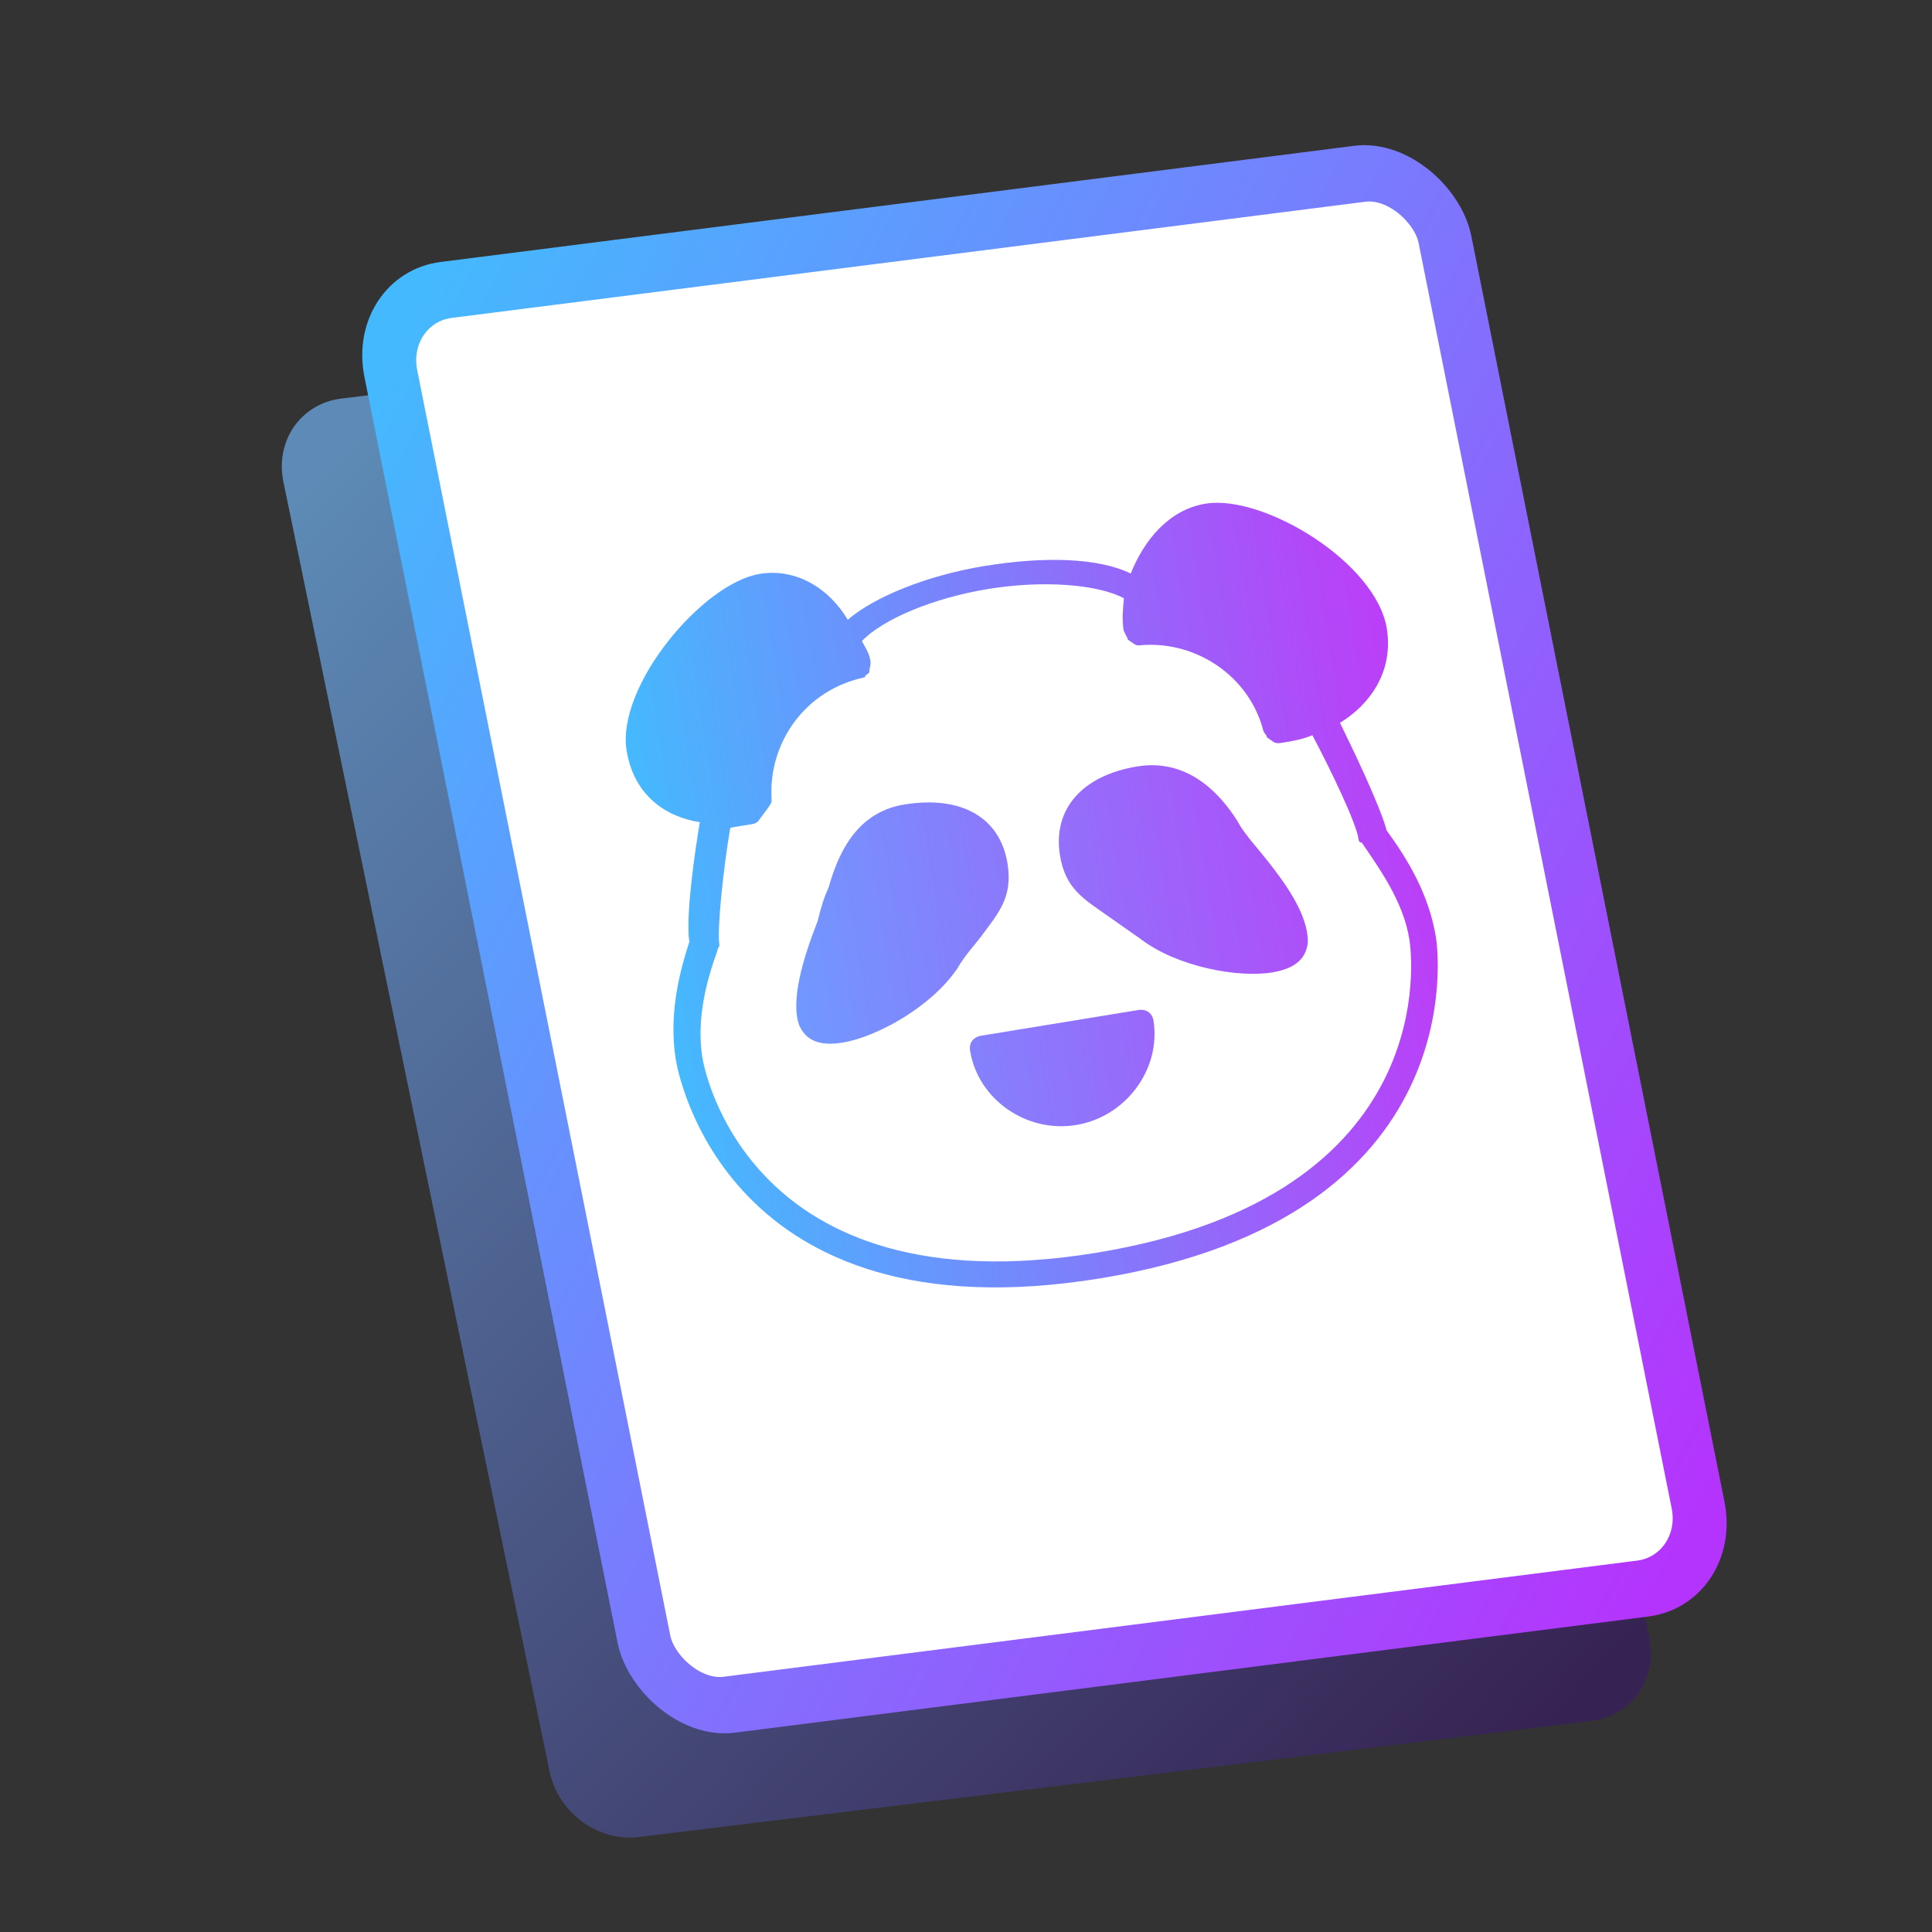 <?xml version="1.0" encoding="UTF-8" standalone="no"?>
<svg
   width="24px"
   height="24px"
   viewBox="0 0 24 24"
   version="1.1"
   id="svg8"
   sodipodi:docname="test.svg"
   xml:space="preserve"
   inkscape:version="1.3.2 (091e20e, 2023-11-25)"
   xmlns:inkscape="http://www.inkscape.org/namespaces/inkscape"
   xmlns:sodipodi="http://sodipodi.sourceforge.net/DTD/sodipodi-0.dtd"
   xmlns:xlink="http://www.w3.org/1999/xlink"
   xmlns="http://www.w3.org/2000/svg"
   xmlns:svg="http://www.w3.org/2000/svg"><rect x="0" y="0" width="24" height="24" fill="#333333" stroke="none"/><sodipodi:namedview
     id="namedview8"
     pagecolor="#ffffff"
     bordercolor="#000000"
     borderopacity="0.25"
     inkscape:showpageshadow="2"
     inkscape:pageopacity="0.0"
     inkscape:pagecheckerboard="0"
     inkscape:deskcolor="#d1d1d1"
     inkscape:zoom="16.617318"
     inkscape:cx="14.92419"
     inkscape:cy="12.035637"
     inkscape:current-layer="g8" /><title
     id="title1">24*24</title><defs
     id="defs6"><linearGradient
       id="linearGradient22"
       inkscape:collect="always"><stop
         style="stop-color:#62aaff;stop-opacity:1;"
         offset="0"
         id="stop21" /><stop
         style="stop-color:#b534fd;stop-opacity:1;"
         offset="1"
         id="stop22" /></linearGradient><linearGradient
       id="linearGradient20"
       inkscape:collect="always"><stop
         style="stop-color:#45b9fe;stop-opacity:1;"
         offset="0"
         id="stop19" /><stop
         style="stop-color:#bc3ef8;stop-opacity:1;"
         offset="1"
         id="stop20" /></linearGradient><linearGradient
       id="linearGradient13"
       inkscape:collect="always"><stop
         style="stop-color:#62aaff;stop-opacity:1;"
         offset="0"
         id="stop13" /><stop
         style="stop-color:#bc3ef8;stop-opacity:1;"
         offset="1"
         id="stop14" /></linearGradient><rect
       id="path-1"
       x="0"
       y="0"
       width="24"
       height="24" /><linearGradient
       x1="1.748"
       y1="0.296"
       x2="17.511"
       y2="16.713"
       id="linearGradient-3"
       gradientTransform="matrix(0.893,0,0,1.12,0.208,0.026)"
       gradientUnits="userSpaceOnUse"><stop
         stop-color="#5AB4FE"
         offset="0"
         id="stop1"
         style="stop-color:#45b9fe;stop-opacity:1;" /><stop
         stop-color="#A256FF"
         offset="1"
         id="stop2"
         style="stop-color:#b534fd;stop-opacity:1;" /></linearGradient><linearGradient
       x1="5.121"
       y1="2.822"
       x2="5.121"
       y2="8.217"
       id="linearGradient-4"
       gradientTransform="scale(1.265,0.791)"
       gradientUnits="userSpaceOnUse"><stop
         stop-color="#FFE94E"
         offset="0%"
         id="stop3" /><stop
         stop-color="#FCB309"
         offset="100%"
         id="stop4" /></linearGradient><linearGradient
       x1="6.616"
       y1="1.344"
       x2="6.616"
       y2="12.165"
       id="linearGradient-5"
       gradientTransform="scale(0.983,1.017)"
       gradientUnits="userSpaceOnUse"><stop
         stop-color="#62AAFF"
         offset="0%"
         id="stop5" /><stop
         stop-color="#BC3EF8"
         offset="100%"
         id="stop6" /></linearGradient><linearGradient
       x1="6.616"
       y1="1.344"
       x2="6.616"
       y2="12.165"
       id="linearGradient-5-9"
       gradientTransform="matrix(0.945,-0.271,0.28,0.978,-2.683,0.575)"
       gradientUnits="userSpaceOnUse"><stop
         stop-color="#62AAFF"
         offset="0"
         id="stop5-3"
         style="stop-color:#5d8ab6;stop-opacity:1;" /><stop
         stop-color="#BC3EF8"
         offset="1"
         id="stop6-8"
         style="stop-color:#362353;stop-opacity:1;" /></linearGradient><linearGradient
       inkscape:collect="always"
       xlink:href="#linearGradient-5-9"
       id="linearGradient10"
       x1="0.609"
       y1="1.733"
       x2="14.164"
       y2="19.64"
       gradientUnits="userSpaceOnUse"
       gradientTransform="matrix(1.042,0.005,0.009,1.001,-0.47,0.417)" /><linearGradient
       inkscape:collect="always"
       xlink:href="#linearGradient22"
       id="linearGradient14"
       x1="77.794"
       y1="-95.441"
       x2="932.669"
       y2="1086.082"
       gradientUnits="userSpaceOnUse" /><linearGradient
       inkscape:collect="always"
       xlink:href="#linearGradient13"
       id="linearGradient15"
       gradientUnits="userSpaceOnUse"
       x1="17.067"
       y1="512"
       x2="1006.933"
       y2="512" /><linearGradient
       inkscape:collect="always"
       xlink:href="#linearGradient20"
       id="linearGradient16"
       gradientUnits="userSpaceOnUse"
       x1="17.067"
       y1="512"
       x2="1006.933"
       y2="512" /><linearGradient
       inkscape:collect="always"
       xlink:href="#linearGradient13"
       id="linearGradient17"
       gradientUnits="userSpaceOnUse"
       x1="17.067"
       y1="512"
       x2="1006.933"
       y2="512" /></defs><g
     transform="matrix(0.873,-0.111,0.185,0.925,3.459,3.842)"
     id="g8"
     inkscape:label="logo"><g
       id="g7"
       inkscape:label="ground"><path
         d="M 0.624,1.274 14.171,1.34 c 0.576,0.003 1.047,0.454 1.052,1.007 6e-6,7.6e-4 1.2e-5,0.002 1.7e-5,0.002 l 0.114,17.329 c 0.004,0.553 -0.459,0.998 -1.034,0.995 L 0.756,20.608 c -0.576,-0.003 -1.047,-0.454 -1.052,-1.007 -6.78e-6,-7.6e-4 -1.25e-5,-0.002 -1.784e-5,-0.002 L -0.41,2.269 C -0.414,1.717 0.049,1.272 0.624,1.274 Z"
         id="矩形"
         inkscape:label="shadow"
         style="fill:url(#linearGradient10);fill-opacity:1;fill-rule:nonzero;stroke-width:1.021;stroke-dasharray:none"
         fill="#4c79a7" /><rect
         id="rect6"
         stroke="url(#linearGradient-3)"
         stroke-width="0.751"
         fill="#ffffff"
         x="1.381"
         y="0.026"
         width="15"
         height="19"
         rx="1.001"
         style="stroke:url(#linearGradient-3);stroke-width:0.751;stroke-dasharray:none"
         inkscape:label="rect" /></g><g
       id="g10"
       transform="matrix(0.011,-3.6436569e-4,-4.2457031e-4,0.01,3.512,4.177)"
       inkscape:transform-center-x="0.42719282"
       inkscape:transform-center-y="0.40179573"
       style="fill:url(#linearGradient14)"
       inkscape:label="panda"><path
         d="m 430.08,535.893 c 27.307,-27.307 47.787,-44.373 47.787,-88.747 0,-61.44 -44.373,-98.987 -119.467,-98.987 -64.853,0 -95.573,54.613 -112.64,92.16 -6.827,10.24 -13.653,23.893 -20.48,40.96 -27.307,47.787 -51.2,98.987 -44.373,133.12 3.413,10.24 10.24,30.72 51.2,30.72 44.373,0 119.467,-27.307 160.427,-71.68 C 406.187,556.373 419.84,546.133 430.08,535.893 Z"
         fill=""
         p-id="18211"
         id="path1"
         style="fill:url(#linearGradient15);fill-opacity:1" /><path
         d="m 928.427,334.507 c 40.96,-17.067 78.507,-54.613 78.507,-112.64 C 1006.933,133.12 877.227,20.48 802.133,20.48 754.347,20.48 716.8,54.613 692.907,95.573 c -37.547,-27.307 -105.813,-40.96 -184.32,-40.96 -75.093,0 -146.773,17.067 -184.32,40.96 C 307.2,51.2 269.653,17.067 221.867,17.067 146.773,17.067 17.067,133.12 17.067,218.453 c 0,61.44 37.547,95.573 78.507,109.227 -10.24,30.72 -37.547,119.467 -37.547,153.6 -20.48,40.96 -40.96,92.16 -40.96,150.187 0,17.067 6.827,375.467 494.933,375.467 488.107,0 494.933,-358.4 494.933,-372.053 0,-58.027 -20.48,-109.227 -40.96,-150.187 C 962.56,450.56 938.667,368.64 928.427,334.507 Z M 512,972.8 C 58.027,972.8 51.2,648.533 51.2,634.88 c 0,-51.2 20.48,-98.987 40.96,-136.533 0,-3.413 3.413,-3.413 3.413,-6.827 0,-20.48 20.48,-98.987 37.547,-150.187 h 27.307 c 3.413,0 6.827,0 10.24,-3.413 L 184.32,324.267 c 3.413,-3.413 6.827,-6.827 6.827,-10.24 C 197.973,238.933 256,177.493 334.507,174.08 c 0,-3.413 6.827,-3.413 6.827,-6.827 0,-3.413 3.413,-6.827 3.413,-13.653 0,-10.24 -3.413,-17.067 -6.827,-27.307 30.72,-23.893 98.987,-40.96 170.667,-40.96 71.68,0 139.947,17.067 170.667,40.96 -3.413,13.653 -6.827,27.307 -6.827,40.96 0,3.413 3.413,10.24 3.413,13.653 l 6.827,6.827 c 3.413,3.413 6.827,3.413 10.24,3.413 C 764.587,197.973 822.613,256 829.44,327.68 c 0,3.413 3.413,6.827 3.413,10.24 l 6.827,6.827 c 3.413,3.413 6.827,3.413 13.653,3.413 10.24,0 23.893,0 37.547,-3.413 17.067,51.2 37.547,122.88 37.547,143.36 0,3.413 0,6.827 3.413,6.827 C 948.907,532.48 972.8,580.267 972.8,631.467 972.8,648.533 965.973,972.8 512,972.8 Z"
         fill=""
         p-id="18212"
         id="path2"
         style="fill:url(#linearGradient16);fill-opacity:1" /><path
         d="m 778.24,440.32 c -17.067,-40.96 -51.2,-92.16 -116.053,-92.16 -71.68,0 -116.053,37.547 -116.053,98.987 0,44.373 20.48,61.44 47.787,88.747 L 631.467,573.44 c 40.96,44.373 116.053,71.68 160.427,71.68 40.96,0 47.787,-20.48 51.2,-30.72 C 849.92,576.853 826.027,529.067 798.72,481.28 788.48,464.213 781.653,450.56 778.24,440.32 Z M 614.4,665.6 H 409.6 c -10.24,0 -17.067,6.827 -17.067,17.067 0,64.853 54.613,119.467 119.467,119.467 64.853,0 119.467,-54.613 119.467,-119.467 C 631.467,672.427 624.64,665.6 614.4,665.6 Z"
         fill=""
         p-id="18213"
         id="path3"
         style="fill:url(#linearGradient17);fill-opacity:1" /></g></g></svg>
